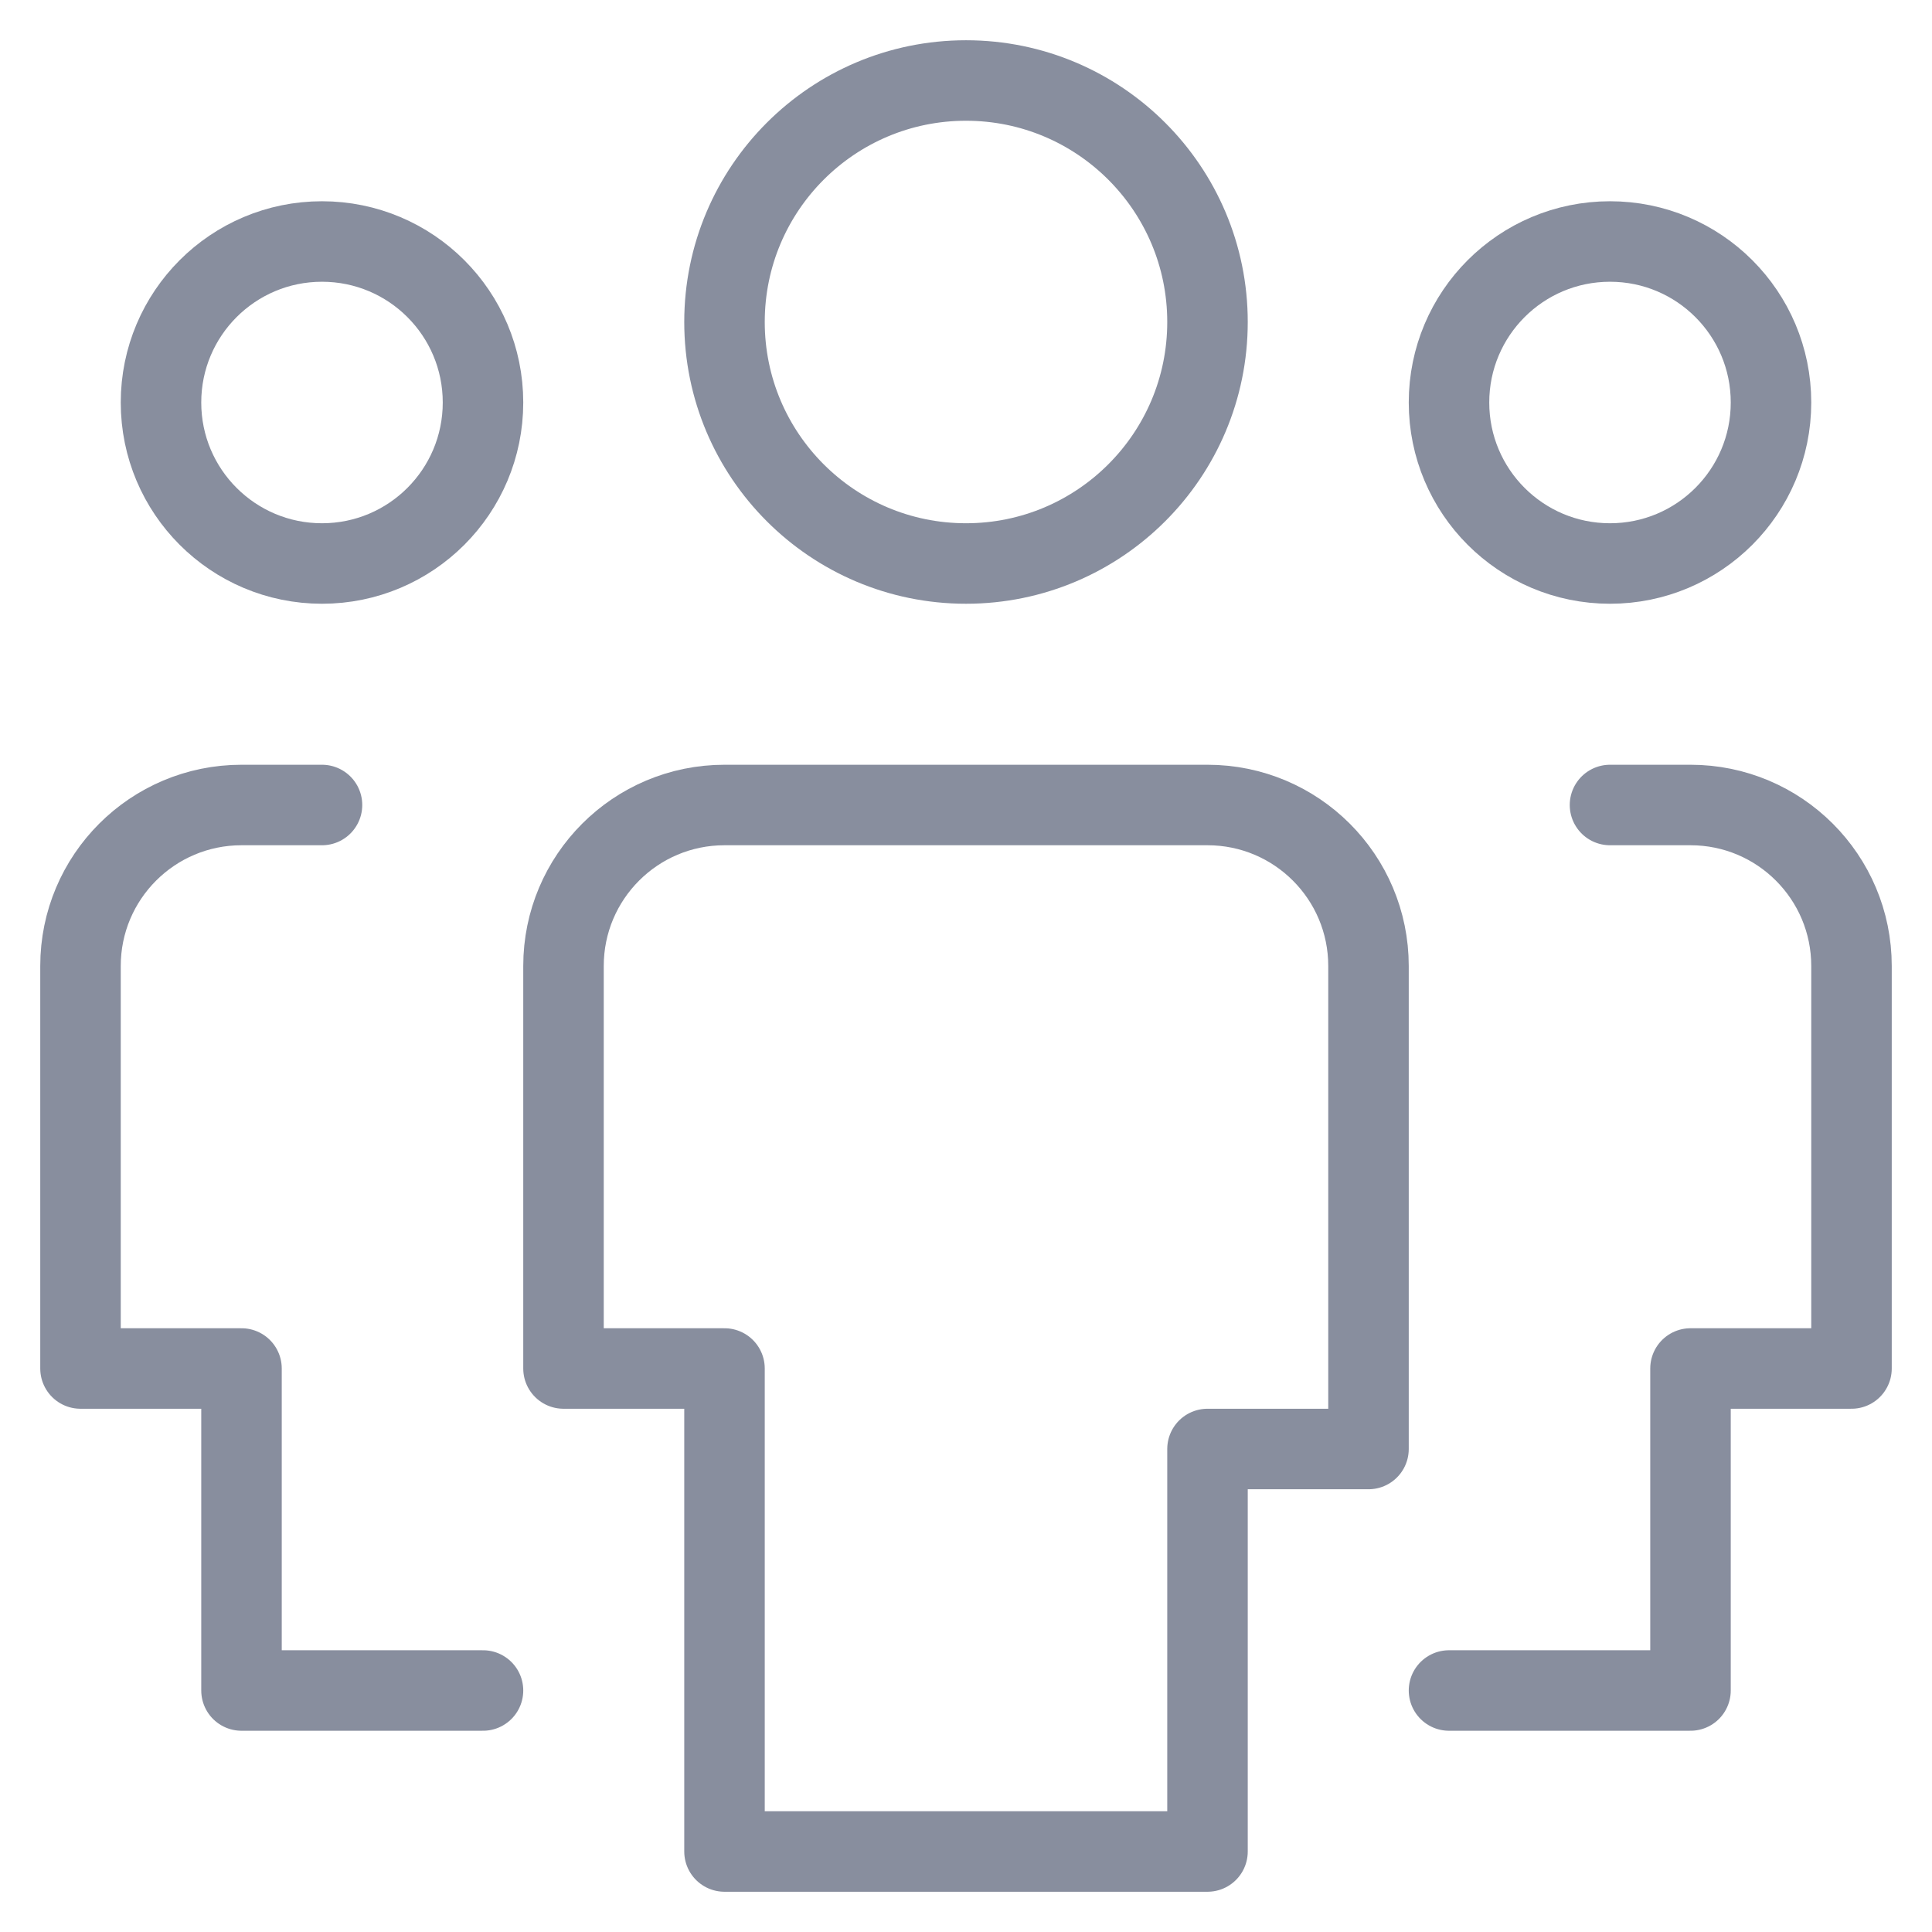 <svg width="24" height="24" viewBox="0 0 24 24" fill="none" xmlns="http://www.w3.org/2000/svg">
<path d="M4 7C2.895 7 2 6.105 2 5C2 3.895 2.895 3 4 3C5.105 3 6 3.895 6 5C6 6.105 5.105 7 4 7Z" stroke="#888E9E" stroke-miterlimit="10" stroke-linecap="round" stroke-linejoin="round"/>
<path d="M6 21H3V17H1V12C1 10.895 1.895 10 3 10H4" stroke="#888E9E" stroke-miterlimit="10" stroke-linecap="round" stroke-linejoin="round"/>
<path d="M20 7C21.105 7 22 6.105 22 5C22 3.895 21.105 3 20 3C18.895 3 18 3.895 18 5C18 6.105 18.895 7 20 7Z" stroke="#888E9E" stroke-miterlimit="10" stroke-linecap="round" stroke-linejoin="round"/>
<path d="M18 21H21V17H23V12C23 10.895 22.105 10 21 10H20" stroke="#888E9E" stroke-miterlimit="10" stroke-linecap="round" stroke-linejoin="round"/>
<path d="M12 7C10.343 7 9 5.657 9 4C9 2.343 10.343 1 12 1C13.657 1 15 2.343 15 4C15 5.657 13.657 7 12 7Z" stroke="#888E9E" stroke-miterlimit="10" stroke-linecap="round" stroke-linejoin="round"/>
<path d="M15 23H9V17H7V12C7 10.895 7.895 10 9 10H15C16.105 10 17 10.895 17 12V18H15V23Z" stroke="#888E9E" stroke-miterlimit="10" stroke-linecap="round" stroke-linejoin="round"/>
</svg>
